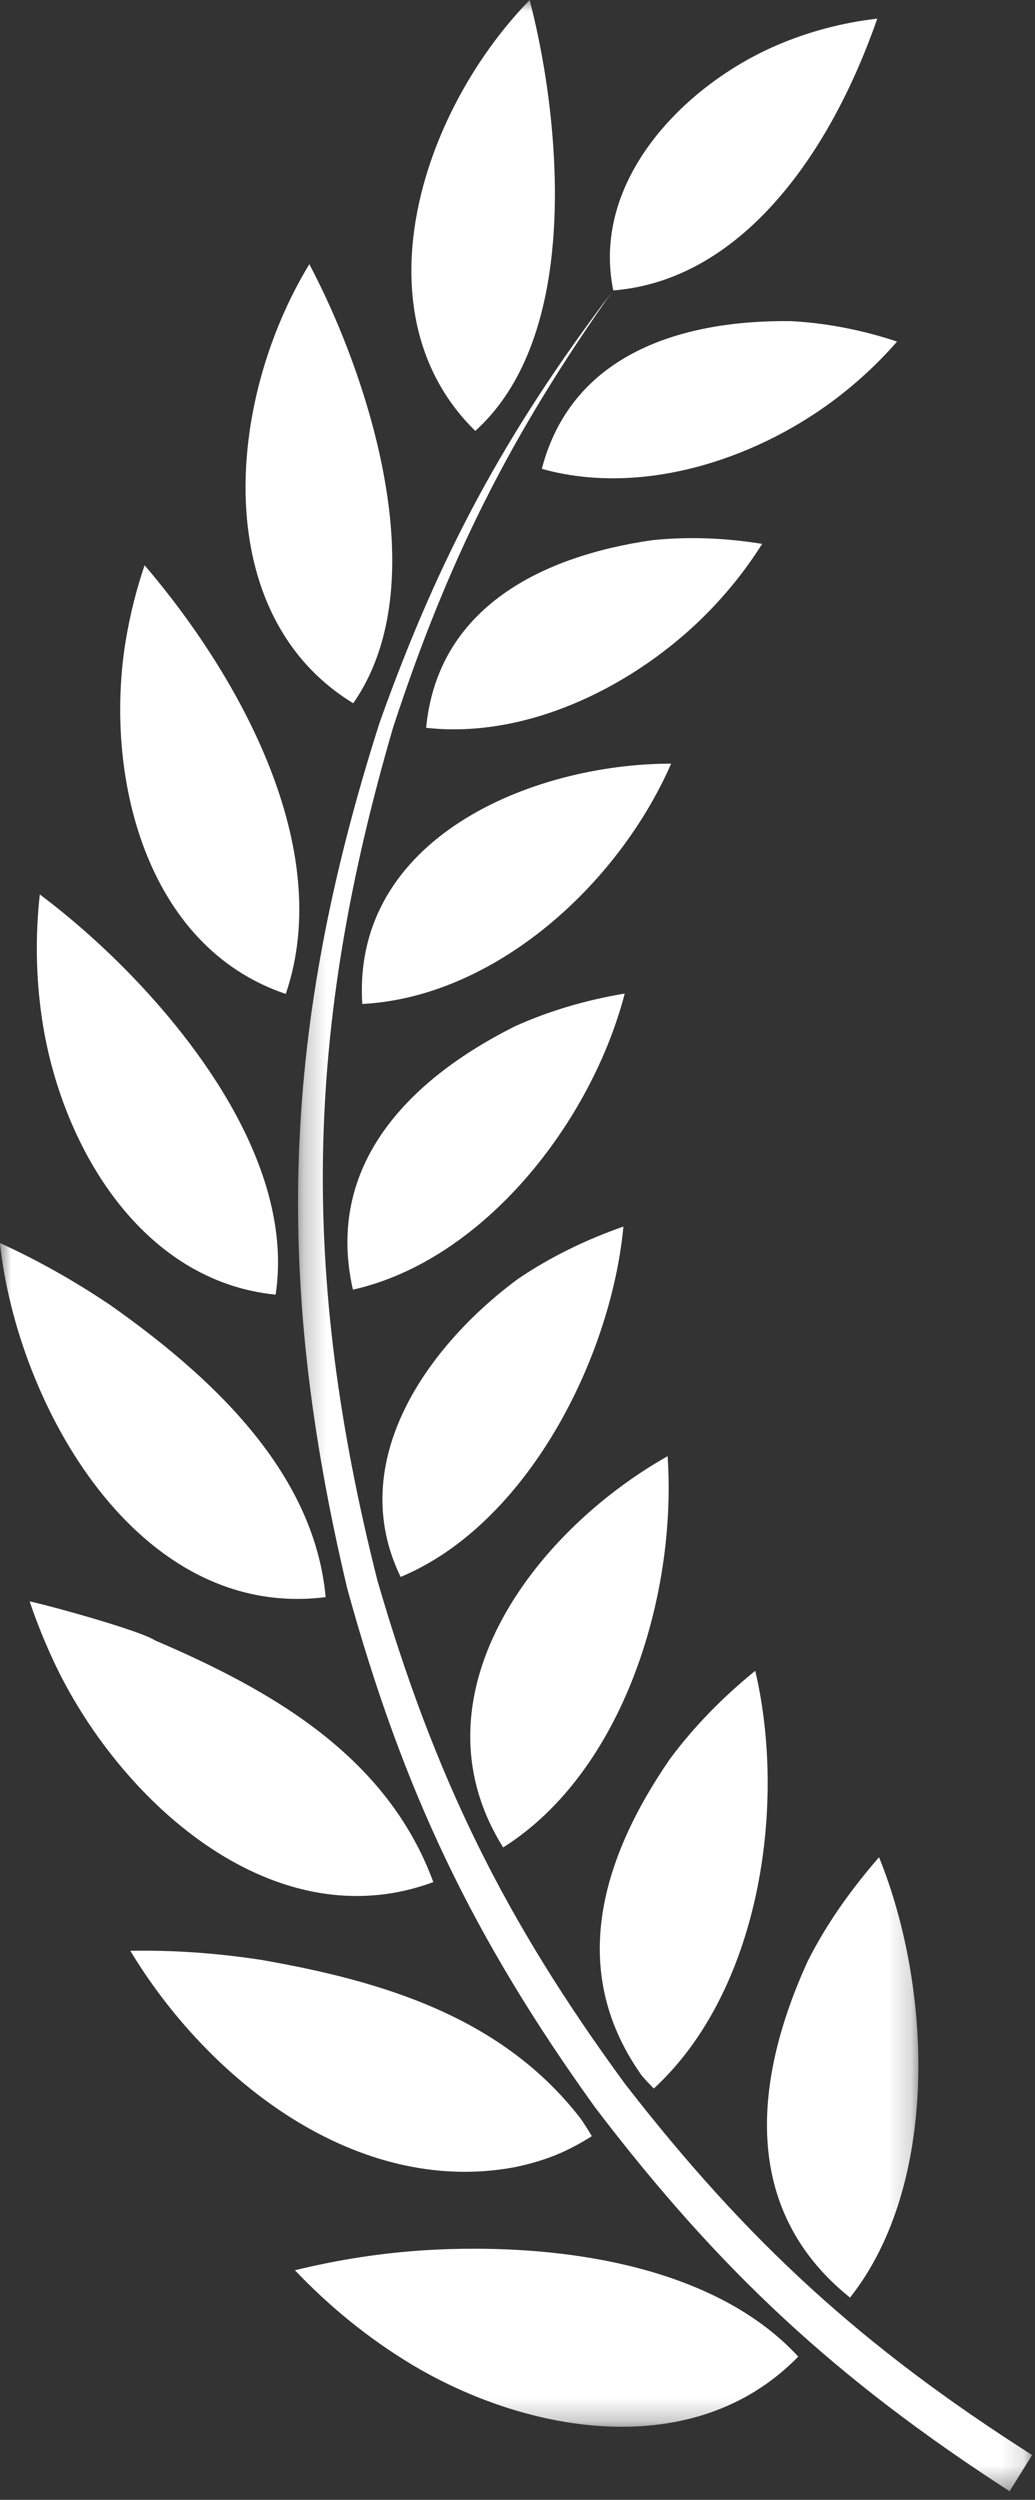<svg width="46" height="111" viewBox="0 0 46 111" fill="none" xmlns="http://www.w3.org/2000/svg">
<rect x="0" y="0" width="46" height="111" fill="#333333" stroke="none"/>
<mask id="mask0_0_2227" style="mask-type:luminance" maskUnits="userSpaceOnUse" x="-1" y="-1" width="42" height="109">
<path fill-rule="evenodd" clip-rule="evenodd" d="M40.815 -0H-0.004V107.756H40.815V-0Z" fill="white"/>
</mask>
<g mask="url(#mask0_0_2227)">
<path fill-rule="evenodd" clip-rule="evenodd" d="M35.903 87.072C33.526 92.267 32.865 98.084 37.779 102.02C41.746 97.007 41.443 88.314 39.068 82.466C37.831 83.895 36.759 85.382 35.903 87.072ZM35.139 14.259C30.347 14.206 25.421 15.678 24.081 20.818C28.452 22.042 33.437 20.455 36.986 17.826C38.04 17.045 39.007 16.154 39.871 15.166C38.341 14.66 36.749 14.341 35.139 14.259ZM29.764 78.118C26.794 82.44 25.21 87.406 28.454 92.062C28.517 92.184 28.94 92.62 29.059 92.736C33.749 88.422 34.981 80.229 33.567 74.188C32.148 75.339 30.853 76.648 29.764 78.118ZM22.363 82.031C27.661 78.697 30.094 70.917 29.671 64.659C23.612 68.085 18.21 75.404 22.363 82.031ZM23.02 56.789C19.025 59.736 15.31 64.886 17.806 70.021C23.402 67.691 27.147 60.355 27.708 54.463C26.056 55.04 24.469 55.806 23.02 56.789ZM22.869 45.579C18.234 47.905 14.423 51.692 15.685 57.265C21.536 55.949 26.299 49.779 27.765 44.117C26.08 44.398 24.426 44.874 22.869 45.579ZM16.102 44.58C21.976 44.27 27.461 39.315 29.829 33.908C23.635 33.911 15.636 37.215 16.102 44.58ZM28.977 23.987C24.148 24.685 19.458 26.932 18.939 32.316C23.501 32.826 28.287 30.407 31.426 27.23C32.35 26.293 33.172 25.264 33.873 24.15C32.257 23.887 30.608 23.817 28.977 23.987ZM18.994 99.91C24.408 99.593 31.58 100.417 35.478 104.64C30.869 109.365 23.471 108.075 18.328 105.009C16.395 103.847 14.663 102.44 13.107 100.805C15.069 100.329 16.98 100.032 18.994 99.91ZM24.473 5.171C24.952 9.671 24.751 15.853 21.125 19.134C15.874 13.998 18.62 5.061 23.54 -0C23.977 1.696 24.288 3.43 24.473 5.171ZM11.635 87.029C17.029 87.973 22.306 89.561 25.79 94.051C25.974 94.313 26.142 94.576 26.304 94.853C25.159 95.574 24.194 95.953 22.869 96.231C15.846 97.533 9.268 92.383 5.793 86.622C7.746 86.584 9.707 86.731 11.635 87.029ZM19.259 83.57C12.257 86.161 5.483 80.153 2.5 74.008C2.037 73.039 1.663 72.123 1.317 71.106C2.309 71.319 6.263 72.417 6.882 72.835C12.101 75.068 17.2 77.982 19.259 83.57ZM4.917 57.96C9.251 61.019 13.959 65.269 14.473 70.918C6.075 71.968 0.758 62.328 -0.003 55.194C1.71 55.973 3.358 56.908 4.917 57.96ZM5.899 43.379C9.311 46.923 13.038 52.286 12.25 57.487C6.306 56.889 2.83 50.985 1.925 45.607C1.599 43.664 1.552 41.673 1.769 39.716C3.24 40.821 4.622 42.054 5.899 43.379ZM12.701 44.133C6.441 42.032 4.598 34.368 5.598 28.382C5.798 27.223 6.053 26.213 6.425 25.098C10.664 30.052 14.901 37.682 12.701 44.133ZM15.859 16.618C17.367 20.978 18.544 27.141 15.699 31.227C9.314 27.335 10.011 17.862 13.749 11.731C14.574 13.301 15.279 14.941 15.859 16.618ZM37.181 4.99C35.142 8.81 31.855 12.531 27.257 12.895C26.26 8.034 30.377 3.804 34.495 2.023C35.925 1.405 37.444 1.004 38.99 0.828C38.492 2.257 37.893 3.656 37.181 4.99Z" fill="white"/>
</g>
<mask id="mask1_0_2227" style="mask-type:luminance" maskUnits="userSpaceOnUse" x="13" y="12" width="33" height="99">
<path fill-rule="evenodd" clip-rule="evenodd" d="M45.872 12.948H13.247V110.618H45.872V12.948Z" fill="white"/>
</mask>
<g mask="url(#mask1_0_2227)">
<path fill-rule="evenodd" clip-rule="evenodd" d="M27.209 12.948C22.686 19.344 19.916 24.844 17.476 32.286C13.536 45.766 13.334 56.564 16.775 70.184C19.316 78.915 22.413 85.221 27.793 92.55C33.254 99.579 38.361 104.232 45.872 109.011C45.539 109.546 45.205 110.083 44.871 110.618C37.188 105.654 31.98 100.838 26.439 93.562C21.006 86.004 17.91 79.517 15.435 70.543C12.137 56.66 12.528 45.678 16.871 32.088C19.516 24.669 22.452 19.229 27.209 12.948Z" fill="white"/>
</g>
</svg>
